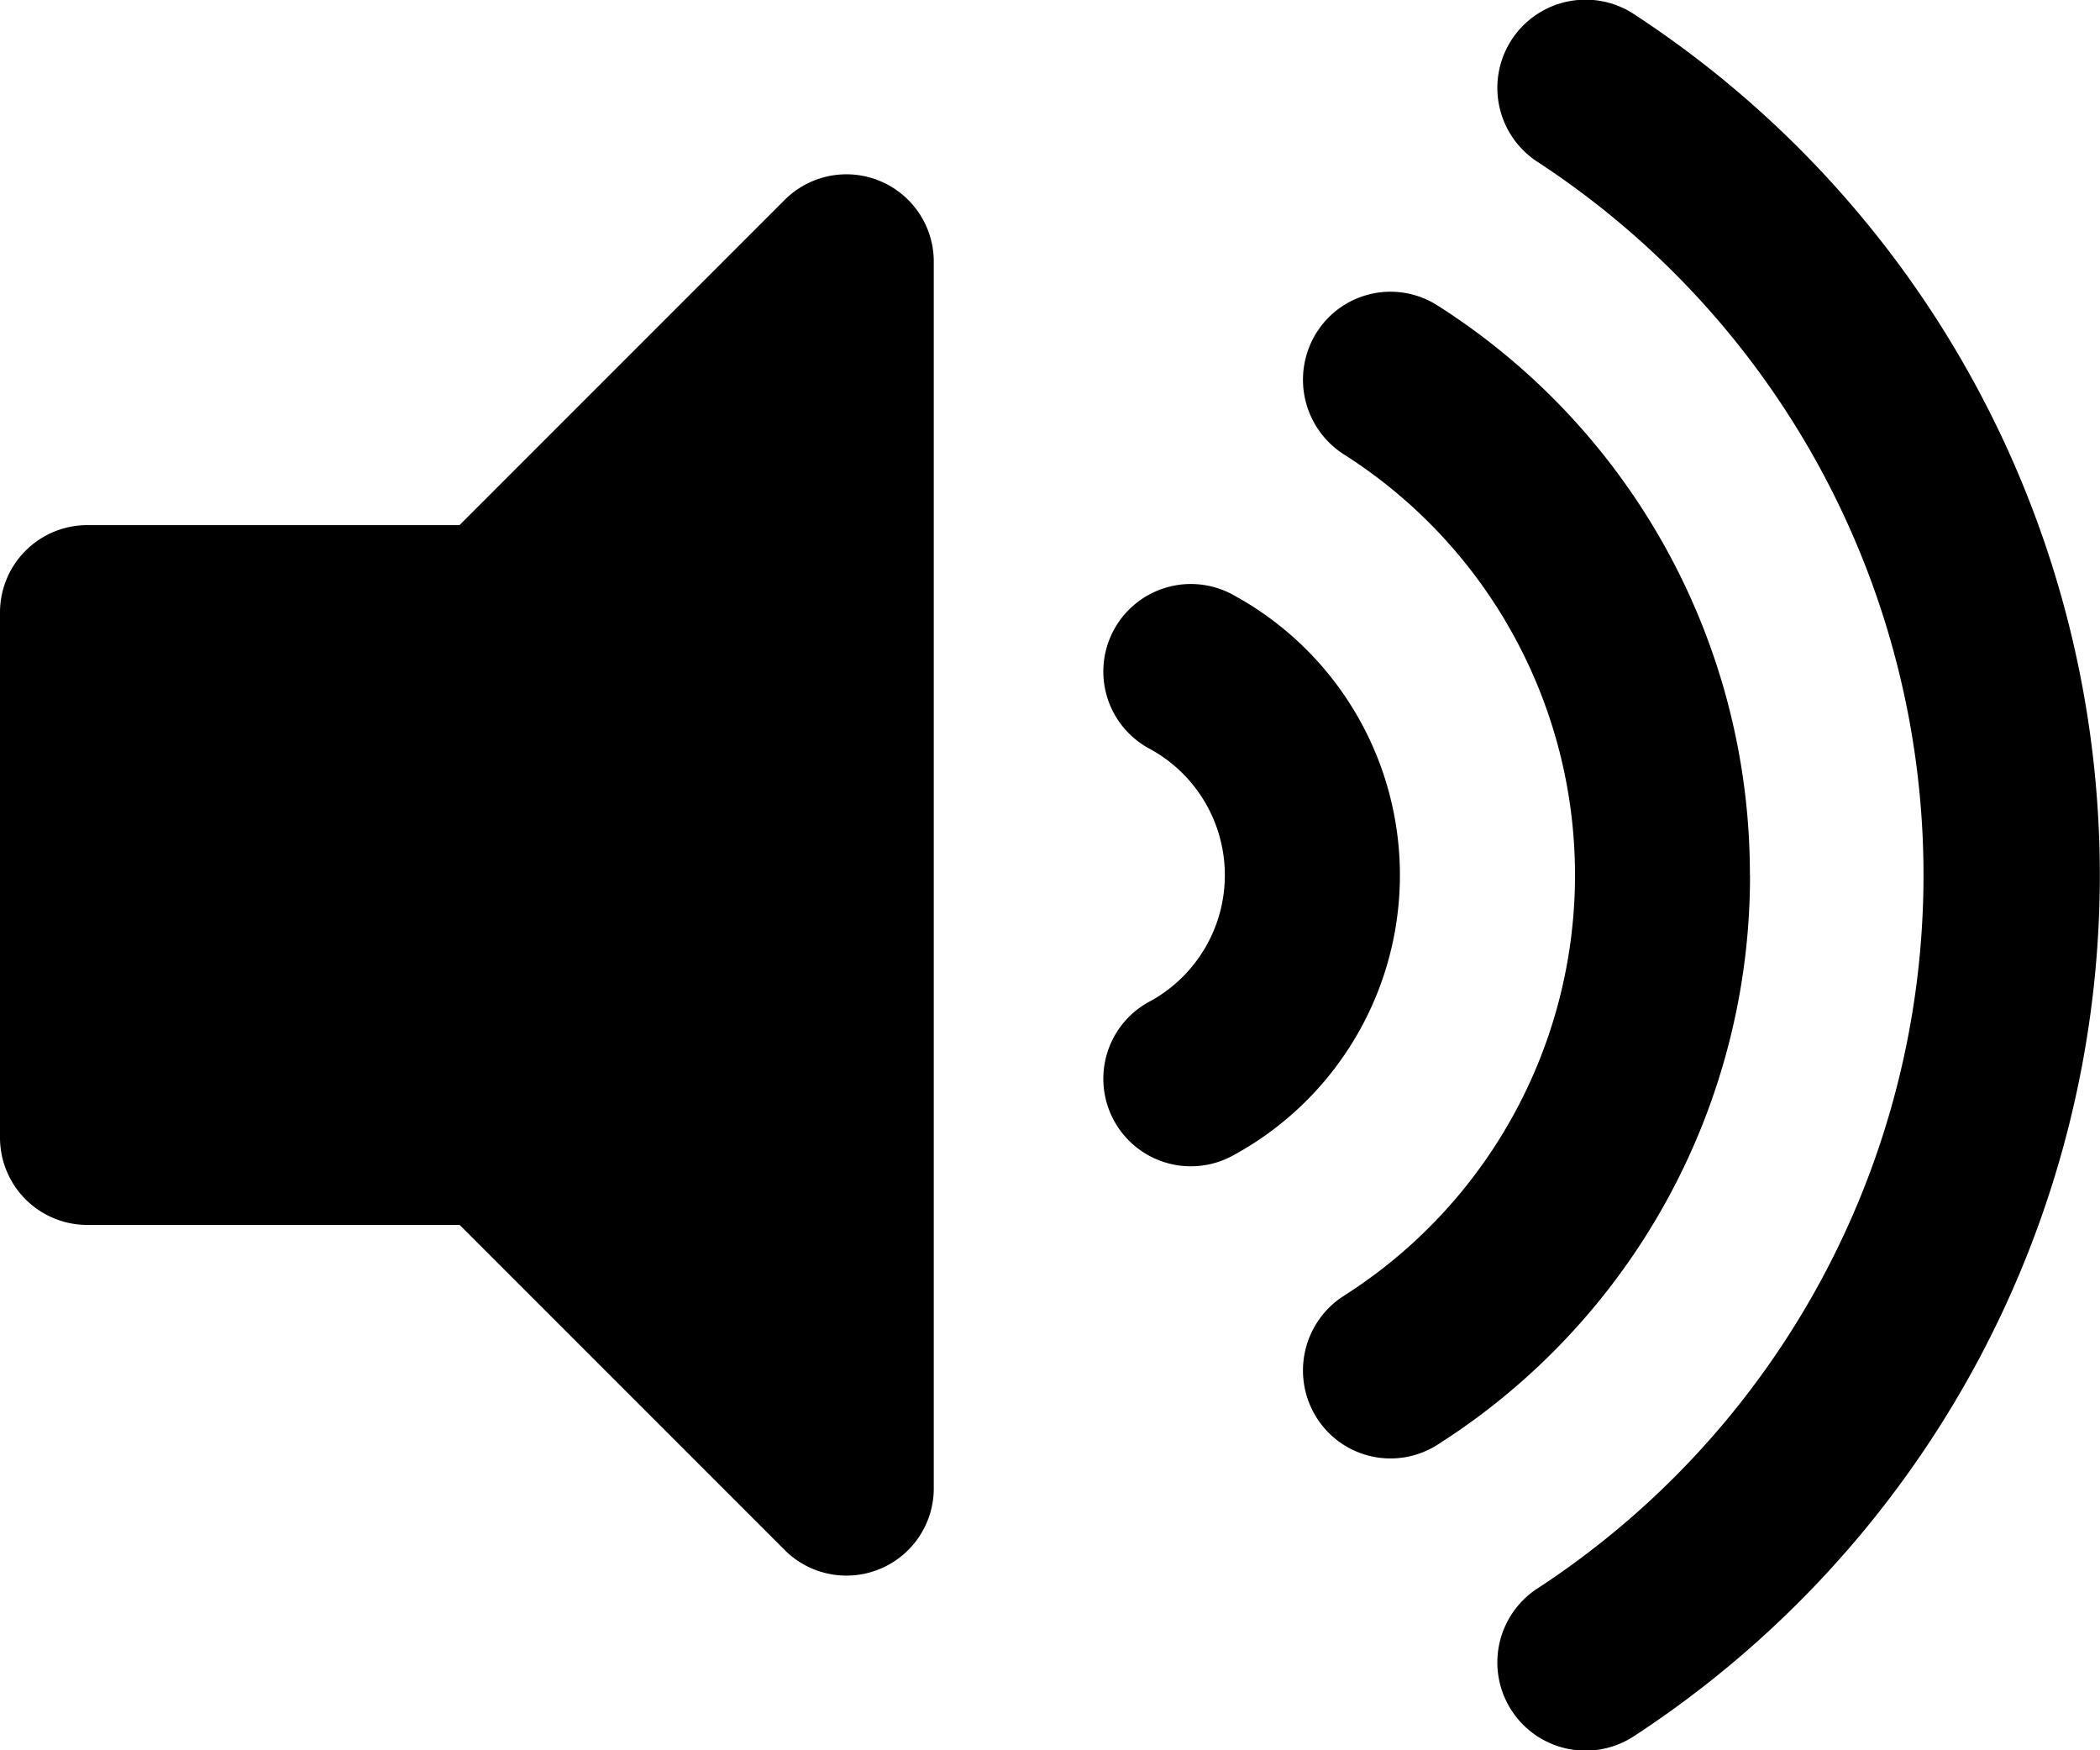 <svg xmlns="http://www.w3.org/2000/svg" width="16.831" height="14.026" viewBox="0 0 16.831 14.026">
  <path id="volume" d="M6.283,2.733l-2.6,2.6H.7a.7.7,0,0,0-.7.7v4.208a.7.7,0,0,0,.7.7H3.684l2.6,2.6a.7.7,0,0,0,1.2-.5V3.229A.7.7,0,0,0,6.283,2.733ZM13.1,1.241a.707.707,0,1,0-.776,1.182,6.827,6.827,0,0,1,0,11.43.707.707,0,1,0,.776,1.182,8.242,8.242,0,0,0,0-13.794Zm.925,6.9A5.4,5.4,0,0,0,11.52,3.572a.7.7,0,0,0-.968.218.71.71,0,0,0,.217.975,3.994,3.994,0,0,1,0,6.745.71.71,0,0,0-.217.975.7.7,0,0,0,.968.218A5.4,5.4,0,0,0,14.026,8.138ZM9.883,5.892a.7.7,0,0,0-.677,1.229,1.152,1.152,0,0,1,0,2.034.7.7,0,0,0,.677,1.229,2.555,2.555,0,0,0,0-4.492Z" transform="translate(0 -1.125)"/>
</svg>
